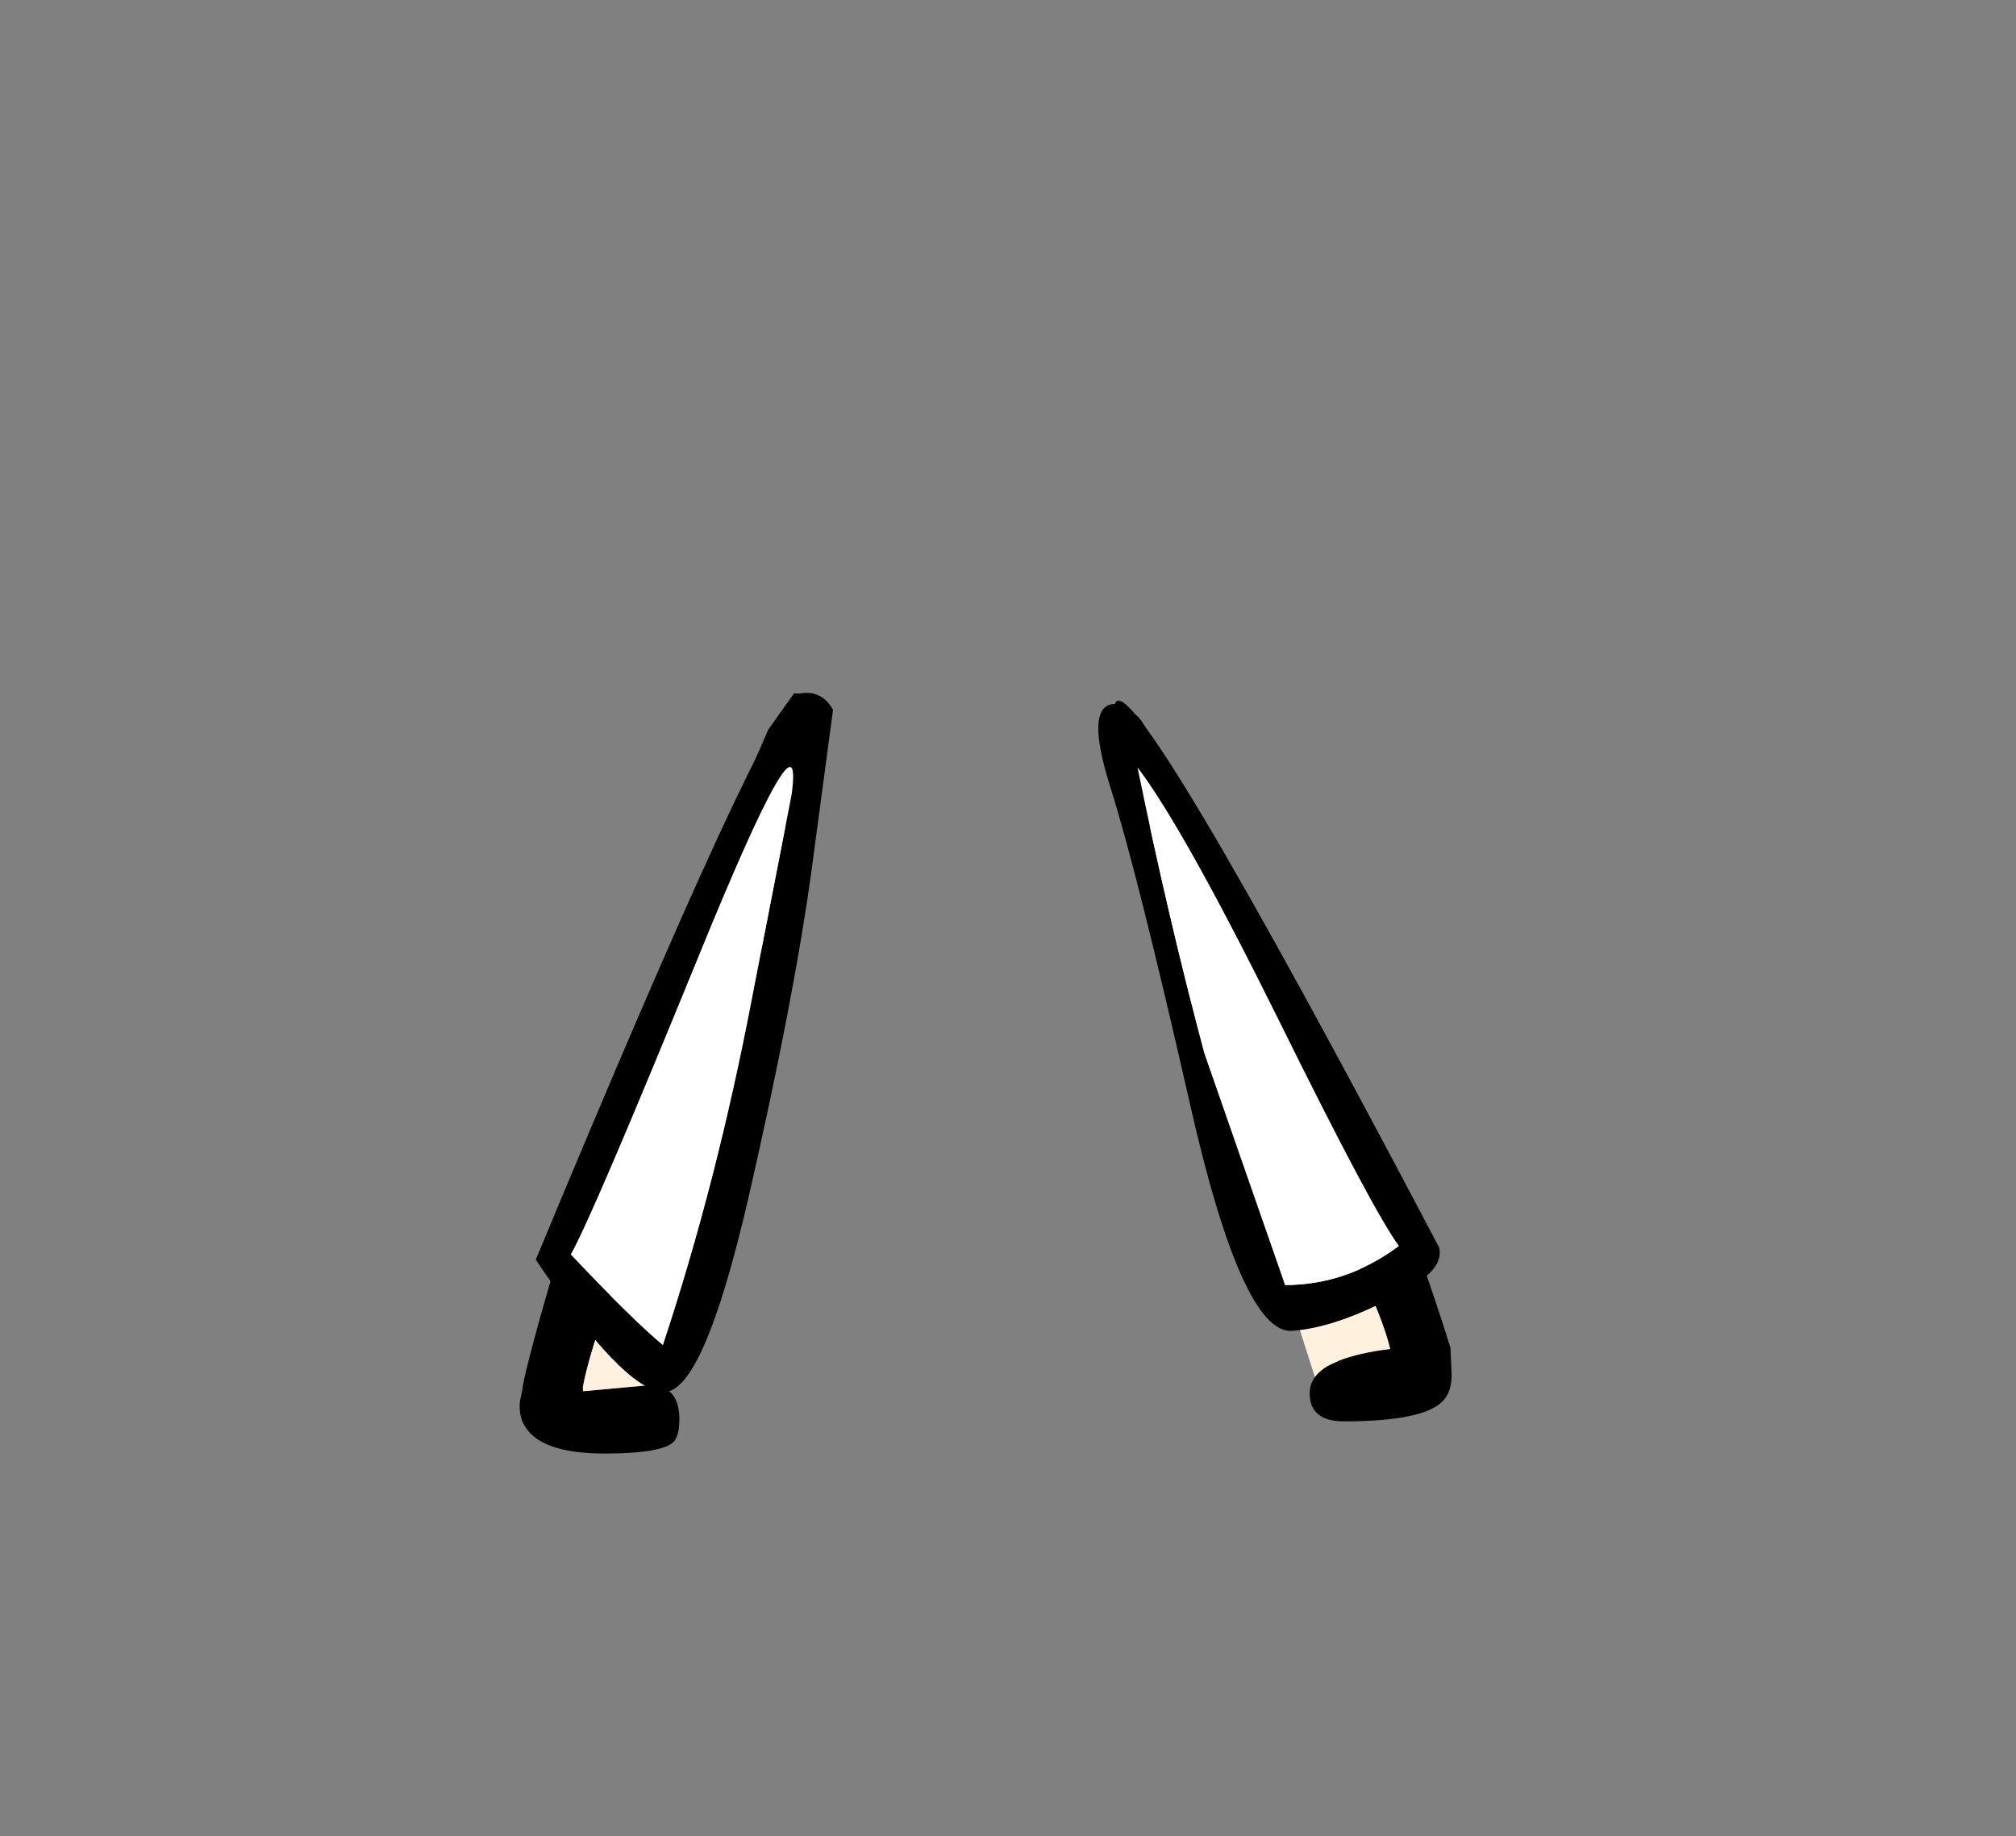 <?xml version="1.0" encoding="UTF-8" standalone="no"?>
<svg xmlns:xlink="http://www.w3.org/1999/xlink" height="228.25px" width="250.6px" xmlns="http://www.w3.org/2000/svg">
  <rect width="100%" height="100%" fill="#808080" stroke="none"/>
  <g transform="matrix(1, 0, 0, 1, 130.7, 221.95)">
    <use height="94.55" transform="matrix(1.0, 0.0, 0.0, 1.0, -66.1, -135.8)" width="115.85" xlink:href="#shape0"/>
  </g>
  <defs>
    <g id="shape0" transform="matrix(1, 0, 0, 1, 66.1, 135.8)">
      <path d="M32.75 -50.75 Q33.35 -51.6 34.55 -52.25 L35.75 -52.8 Q38.1 -53.75 42.1 -54.25 41.0 -59.35 32.35 -76.7 L29.0 -83.3 22.05 -96.7 22.3 -96.35 Q18.95 -103.05 16.8 -108.0 L15.3 -111.5 Q12.95 -117.1 10.3 -124.4 L10.2 -124.6 9.3 -126.05 8.75 -126.9 7.25 -130.6 Q9.7 -136.1 12.15 -130.6 37.1 -87.9 41.65 -76.7 46.1 -65.65 49.6 -54.4 L49.75 -50.9 Q49.7 -49.05 48.85 -48.0 46.65 -45.25 36.35 -45.25 32.1 -45.25 32.1 -48.75 32.1 -49.85 32.75 -50.75 M25.15 -104.8 L25.0 -105.0 25.1 -104.8 25.15 -104.8 M27.2 -102.2 L27.2 -101.8 27.2 -101.45 27.35 -102.0 27.2 -102.2 M-49.25 -49.7 Q-46.25 -49.3 -46.25 -45.5 -46.25 -43.15 -47.2 -42.5 -49.0 -41.25 -55.5 -41.25 -63.95 -41.25 -65.7 -45.1 -66.25 -46.35 -66.05 -47.85 L-65.75 -49.25 Q-65.75 -50.2 -63.65 -57.85 -61.2 -66.6 -58.5 -74.75 L-57.35 -78.15 Q-53.8 -88.55 -35.2 -131.25 L-32.0 -135.75 Q-28.25 -135.75 -28.25 -131.5 -28.25 -129.05 -32.3 -122.3 L-32.3 -121.9 -32.45 -121.25 Q-34.3 -114.8 -36.6 -108.4 -39.25 -101.05 -41.2 -97.75 L-41.2 -97.7 -47.3 -80.6 -49.4 -75.15 -49.8 -74.1 Q-57.05 -56.05 -58.25 -49.5 L-58.25 -49.0 -58.2 -49.0 -50.0 -49.75 -49.25 -49.7" fill="#000000" fill-rule="evenodd" stroke="none"/>
      <path d="M9.3 -126.05 L10.2 -124.6 10.3 -124.4 Q12.95 -117.1 15.3 -111.5 L16.8 -108.0 Q18.95 -103.05 22.3 -96.35 L22.05 -96.7 29.0 -83.3 32.35 -76.7 Q41.0 -59.35 42.1 -54.25 38.1 -53.75 35.75 -52.8 L34.55 -52.25 Q33.35 -51.6 32.75 -50.75 21.5 -86.15 16.4 -99.95 L16.05 -100.9 14.9 -107.55 11.85 -116.6 Q9.65 -123.05 9.3 -126.05 M-32.45 -121.25 L-32.25 -120.6 -32.3 -118.1 Q-32.3 -115.75 -37.8 -98.45 -40.75 -89.2 -42.65 -84.6 L-44.7 -74.1 -45.75 -68.5 -49.25 -49.7 -50.0 -49.75 -58.2 -49.0 -58.25 -49.5 Q-57.05 -56.05 -49.8 -74.1 L-49.4 -75.15 -47.3 -80.6 -41.2 -97.7 -41.2 -97.75 Q-39.25 -101.05 -36.6 -108.4 -34.3 -114.8 -32.45 -121.25" fill="#fff1dd" fill-rule="evenodd" stroke="none"/>
      <path d="M7.9 -134.45 Q9.7 -140.05 48.2 -66.85 48.8 -64.35 44.6 -61.9 36.2 -57.0 29.95 -56.5 23.7 -56.0 17.2 -84.8 10.65 -113.6 7.35 -124.0 4.05 -134.4 7.9 -134.45 M29.05 -62.2 Q36.7 -62.2 43.2 -67.05 40.0 -71.35 28.2 -95.25 16.35 -119.15 10.7 -126.55 14.45 -108.15 19.0 -91.05 L29.05 -62.2 M-27.15 -133.7 L-29.85 -113.55 Q-32.05 -97.55 -37.65 -73.1 -43.3 -48.65 -48.25 -48.9 -53.25 -49.2 -64.1 -65.35 -35.25 -134.8 -31.65 -135.65 -28.65 -136.4 -27.15 -133.7 M-43.85 -103.1 Q-57.1 -70.65 -59.75 -66.0 -52.2 -58.0 -48.3 -54.75 -41.6 -74.95 -37.2 -98.0 L-32.3 -123.15 Q-30.6 -135.6 -43.85 -103.1" fill="#000000" fill-rule="evenodd" stroke="none"/>
      <path d="M29.05 -62.2 L19.0 -91.05 Q14.45 -108.15 10.7 -126.55 16.35 -119.15 28.2 -95.25 40.0 -71.35 43.2 -67.05 36.7 -62.2 29.05 -62.2 M-43.85 -103.1 Q-30.6 -135.6 -32.3 -123.15 L-37.2 -98.0 Q-41.6 -74.95 -48.3 -54.75 -52.2 -58.0 -59.75 -66.0 -57.1 -70.65 -43.85 -103.1" fill="#ffffff" fill-rule="evenodd" stroke="none"/>
    </g>
  </defs>
</svg>
